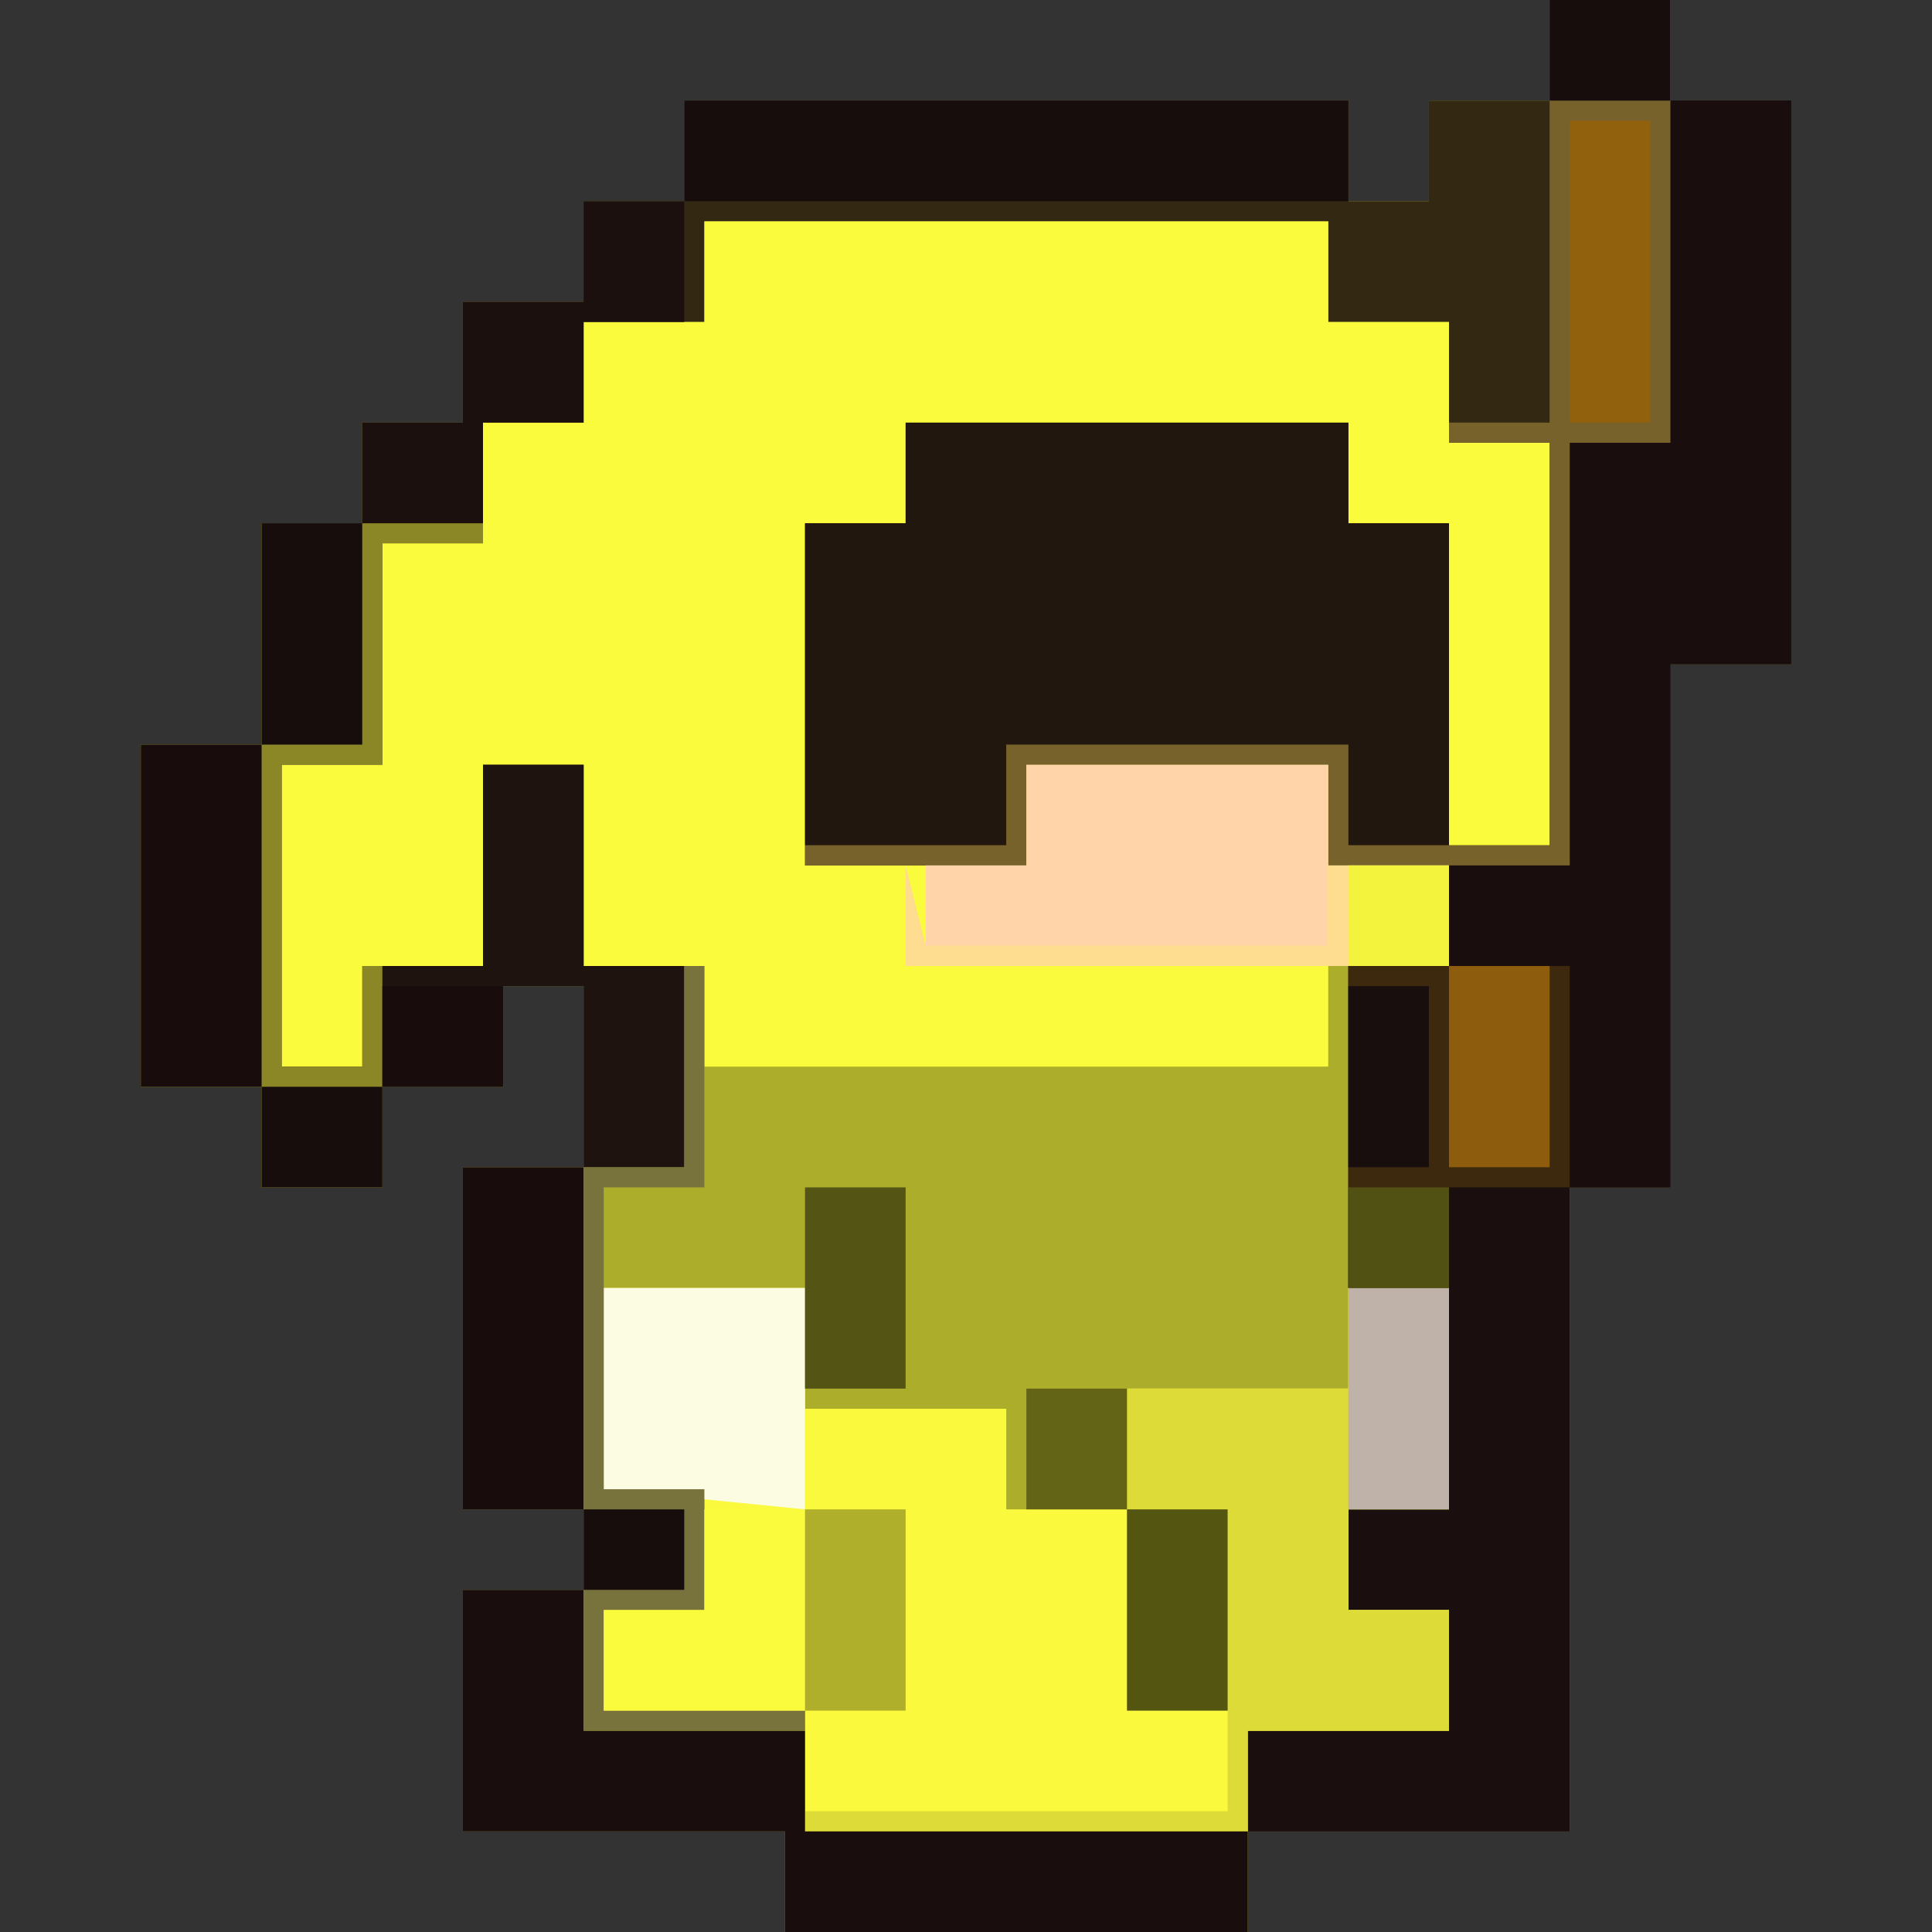 <?xml version="1.0" encoding="UTF-8"?>
<svg version="1.1" xmlns="http://www.w3.org/2000/svg" width="96" height="96">
<rect width="100%" height="100%" fill="#333333" stroke="none"/>
<path d="M0 0 C1.98 0 3.96 0 6 0 C6 1.65 6 3.3 6 5 C7.98 5 9.96 5 12 5 C12 14.24 12 23.48 12 33 C10.02 33 8.04 33 6 33 C6 41.58 6 50.16 6 59 C4.35 59 2.7 59 1 59 C1 69.56 1 80.12 1 91 C-4.28 91 -9.56 91 -15 91 C-15 92.65 -15 94.3 -15 96 C-22.59 96 -30.18 96 -38 96 C-38 94.35 -38 92.7 -38 91 C-43.28 91 -48.56 91 -54 91 C-54 87.04 -54 83.08 -54 79 C-52.02 79 -50.04 79 -48 79 C-48 77.68 -48 76.36 -48 75 C-49.98 75 -51.96 75 -54 75 C-54 69.39 -54 63.78 -54 58 C-52.02 58 -50.04 58 -48 58 C-48 55.03 -48 52.06 -48 49 C-49.32 49 -50.64 49 -52 49 C-52 50.65 -52 52.3 -52 54 C-53.98 54 -55.96 54 -58 54 C-58 55.65 -58 57.3 -58 59 C-59.98 59 -61.96 59 -64 59 C-64 57.35 -64 55.7 -64 54 C-65.98 54 -67.96 54 -70 54 C-70 48.39 -70 42.78 -70 37 C-68.02 37 -66.04 37 -64 37 C-64 33.37 -64 29.74 -64 26 C-62.35 26 -60.7 26 -59 26 C-59 24.35 -59 22.7 -59 21 C-57.35 21 -55.7 21 -54 21 C-54 19.02 -54 17.04 -54 15 C-52.02 15 -50.04 15 -48 15 C-48 13.35 -48 11.7 -48 10 C-46.35 10 -44.7 10 -43 10 C-43 8.35 -43 6.7 -43 5 C-32.11 5 -21.22 5 -10 5 C-10 6.65 -10 8.3 -10 10 C-8.68 10 -7.36 10 -6 10 C-6 8.35 -6 6.7 -6 5 C-4.02 5 -2.04 5 0 5 C0 3.35 0 1.7 0 0 Z " fill="#ADAD2C" transform="translate(77,0)"/>
<path d="M0 0 C1.98 0 3.96 0 6 0 C6 1.65 6 3.3 6 5 C7.98 5 9.96 5 12 5 C12 14.24 12 23.48 12 33 C10.02 33 8.04 33 6 33 C6 41.58 6 50.16 6 59 C4.35 59 2.7 59 1 59 C1 69.56 1 80.12 1 91 C-4.28 91 -9.56 91 -15 91 C-15 89.35 -15 87.7 -15 86 C-11.7 86 -8.4 86 -5 86 C-5 84.02 -5 82.04 -5 80 C-6.65 80 -8.3 80 -10 80 C-10 78.35 -10 76.7 -10 75 C-8.35 75 -6.7 75 -5 75 C-5 71.37 -5 67.74 -5 64 C-6.65 64 -8.3 64 -10 64 C-10 58.72 -10 53.44 -10 48 C-8.35 48 -6.7 48 -5 48 C-5 46.35 -5 44.7 -5 43 C-6.98 43 -8.96 43 -11 43 C-11 41.35 -11 39.7 -11 38 C-15.95 38 -20.9 38 -26 38 C-26 39.65 -26 41.3 -26 43 C-29.63 43 -33.26 43 -37 43 C-37 37.39 -37 31.78 -37 26 C-35.35 26 -33.7 26 -32 26 C-32 24.35 -32 22.7 -32 21 C-24.74 21 -17.48 21 -10 21 C-10 22.65 -10 24.3 -10 26 C-8.35 26 -6.7 26 -5 26 C-5 31.28 -5 36.56 -5 42 C-3.35 42 -1.7 42 0 42 C0 35.4 0 28.8 0 22 C-1.65 22 -3.3 22 -5 22 C-5 20.02 -5 18.04 -5 16 C-6.98 16 -8.96 16 -11 16 C-11 14.35 -11 12.7 -11 11 C-21.23 11 -31.46 11 -42 11 C-42 12.65 -42 14.3 -42 16 C-43.98 16 -45.96 16 -48 16 C-48 17.65 -48 19.3 -48 21 C-49.65 21 -51.3 21 -53 21 C-53 22.98 -53 24.96 -53 27 C-54.65 27 -56.3 27 -58 27 C-58 30.63 -58 34.26 -58 38 C-59.65 38 -61.3 38 -63 38 C-63 42.95 -63 47.9 -63 53 C-61.68 53 -60.36 53 -59 53 C-59 51.35 -59 49.7 -59 48 C-57.02 48 -55.04 48 -53 48 C-53 44.7 -53 41.4 -53 38 C-51.35 38 -49.7 38 -48 38 C-48 41.3 -48 44.6 -48 48 C-46.35 48 -44.7 48 -43 48 C-43 51.3 -43 54.6 -43 58 C-44.65 58 -46.3 58 -48 58 C-48 55.03 -48 52.06 -48 49 C-49.32 49 -50.64 49 -52 49 C-52 50.65 -52 52.3 -52 54 C-53.98 54 -55.96 54 -58 54 C-58 55.65 -58 57.3 -58 59 C-59.98 59 -61.96 59 -64 59 C-64 57.35 -64 55.7 -64 54 C-65.98 54 -67.96 54 -70 54 C-70 48.39 -70 42.78 -70 37 C-68.02 37 -66.04 37 -64 37 C-64 33.37 -64 29.74 -64 26 C-62.35 26 -60.7 26 -59 26 C-59 24.35 -59 22.7 -59 21 C-57.35 21 -55.7 21 -54 21 C-54 19.02 -54 17.04 -54 15 C-52.02 15 -50.04 15 -48 15 C-48 13.35 -48 11.7 -48 10 C-46.35 10 -44.7 10 -43 10 C-43 8.35 -43 6.7 -43 5 C-32.11 5 -21.22 5 -10 5 C-10 6.65 -10 8.3 -10 10 C-8.68 10 -7.36 10 -6 10 C-6 8.35 -6 6.7 -6 5 C-4.02 5 -2.04 5 0 5 C0 3.35 0 1.7 0 0 Z " fill="#332913" transform="translate(77,0)"/>
<path d="M0 0 C10.23 0 20.46 0 31 0 C31 1.65 31 3.3 31 5 C32.98 5 34.96 5 37 5 C37 6.98 37 8.96 37 11 C38.65 11 40.3 11 42 11 C42 17.6 42 24.2 42 31 C40.35 31 38.7 31 37 31 C37 25.72 37 20.44 37 15 C35.35 15 33.7 15 32 15 C32 13.35 32 11.7 32 10 C24.74 10 17.48 10 10 10 C10 11.65 10 13.3 10 15 C8.35 15 6.7 15 5 15 C5 20.61 5 26.22 5 32 C8.63 32 12.26 32 16 32 C16 30.35 16 28.7 16 27 C20.95 27 25.9 27 31 27 C31 28.65 31 30.3 31 32 C32.98 32 34.96 32 37 32 C37 33.65 37 35.3 37 37 C35.02 37 33.04 37 31 37 C31 38.65 31 40.3 31 42 C20.77 42 10.54 42 0 42 C0 40.35 0 38.7 0 37 C-1.98 37 -3.96 37 -6 37 C-6 33.7 -6 30.4 -6 27 C-7.65 27 -9.3 27 -11 27 C-11 30.3 -11 33.6 -11 37 C-12.98 37 -14.96 37 -17 37 C-17 38.65 -17 40.3 -17 42 C-18.32 42 -19.64 42 -21 42 C-21 37.05 -21 32.1 -21 27 C-19.35 27 -17.7 27 -16 27 C-16 23.37 -16 19.74 -16 16 C-14.35 16 -12.7 16 -11 16 C-11 14.02 -11 12.04 -11 10 C-9.35 10 -7.7 10 -6 10 C-6 8.35 -6 6.7 -6 5 C-4.02 5 -2.04 5 0 5 C0 3.35 0 1.7 0 0 Z " fill="#FBFB3E" transform="translate(35,11)"/>
<path d="M0 0 C1.98 0 3.96 0 6 0 C6 9.24 6 18.48 6 28 C4.02 28 2.04 28 0 28 C0 36.58 0 45.16 0 54 C-1.65 54 -3.3 54 -5 54 C-5 64.56 -5 75.12 -5 86 C-10.28 86 -15.56 86 -21 86 C-21 84.35 -21 82.7 -21 81 C-17.7 81 -14.4 81 -11 81 C-11 79.02 -11 77.04 -11 75 C-12.65 75 -14.3 75 -16 75 C-16 73.35 -16 71.7 -16 70 C-14.35 70 -12.7 70 -11 70 C-11 66.37 -11 62.74 -11 59 C-12.65 59 -14.3 59 -16 59 C-16 53.72 -16 48.44 -16 43 C-14.35 43 -12.7 43 -11 43 C-11 41.35 -11 39.7 -11 38 C-9.02 38 -7.04 38 -5 38 C-5 31.07 -5 24.14 -5 17 C-3.35 17 -1.7 17 0 17 C0 11.39 0 5.78 0 0 Z " fill="#1A0F0E" transform="translate(83,5)"/>
<path d="M0 0 C3.3 0 6.6 0 10 0 C10 1.98 10 3.96 10 6 C13.3 6 16.6 6 20 6 C20 7.65 20 9.3 20 11 C21.98 11 23.96 11 26 11 C26 9.02 26 7.04 26 5 C29.63 5 33.26 5 37 5 C37 3.35 37 1.7 37 0 C38.65 0 40.3 0 42 0 C42 3.63 42 7.26 42 11 C40.35 11 38.7 11 37 11 C37 12.65 37 14.3 37 16 C38.65 16 40.3 16 42 16 C42 17.98 42 19.96 42 22 C38.7 22 35.4 22 32 22 C32 23.65 32 25.3 32 27 C24.74 27 17.48 27 10 27 C10 25.02 10 23.04 10 21 C6.7 21 3.4 21 0 21 C0 19.35 0 17.7 0 16 C1.65 16 3.3 16 5 16 C5 14.02 5 12.04 5 10 C3.35 10 1.7 10 0 10 C0 6.7 0 3.4 0 0 Z " fill="#FAF93E" transform="translate(30,64)"/>
<path d="M0 0 C7.26 0 14.52 0 22 0 C22 1.65 22 3.3 22 5 C23.65 5 25.3 5 27 5 C27 10.28 27 15.56 27 21 C25.35 21 23.7 21 22 21 C22 19.35 22 17.7 22 16 C16.39 16 10.78 16 5 16 C5 17.65 5 19.3 5 21 C1.7 21 -1.6 21 -5 21 C-5 15.72 -5 10.44 -5 5 C-3.35 5 -1.7 5 0 5 C0 3.35 0 1.7 0 0 Z " fill="#22170F" transform="translate(45,21)"/>
<path d="M0 0 C1.98 0 3.96 0 6 0 C6 9.24 6 18.48 6 28 C4.02 28 2.04 28 0 28 C0 36.58 0 45.16 0 54 C-1.65 54 -3.3 54 -5 54 C-5 50.37 -5 46.74 -5 43 C-6.98 43 -8.96 43 -11 43 C-11 41.35 -11 39.7 -11 38 C-9.02 38 -7.04 38 -5 38 C-5 31.07 -5 24.14 -5 17 C-3.35 17 -1.7 17 0 17 C0 11.39 0 5.78 0 0 Z " fill="#190D0D" transform="translate(83,5)"/>
<path d="M0 0 C3.63 0 7.26 0 11 0 C11 0.33 11 0.66 11 1 C9.35 1 7.7 1 6 1 C6 4.63 6 8.26 6 12 C4.35 12 2.7 12 1 12 C1 16.95 1 21.9 1 27 C2.32 27 3.64 27 5 27 C5 25.35 5 23.7 5 22 C6.98 22 8.96 22 11 22 C11 18.7 11 15.4 11 12 C12.65 12 14.3 12 16 12 C16 15.3 16 18.6 16 22 C17.65 22 19.3 22 21 22 C21 25.3 21 28.6 21 32 C19.35 32 17.7 32 16 32 C16 29.03 16 26.06 16 23 C14.68 23 13.36 23 12 23 C12 24.65 12 26.3 12 28 C10.02 28 8.04 28 6 28 C6 29.65 6 31.3 6 33 C4.02 33 2.04 33 0 33 C0 31.35 0 29.7 0 28 C-1.98 28 -3.96 28 -6 28 C-6 22.39 -6 16.78 -6 11 C-4.02 11 -2.04 11 0 11 C0 7.37 0 3.74 0 0 Z " fill="#8C8726" transform="translate(13,26)"/>
<path d="M0 0 C1.65 0 3.3 0 5 0 C5 3.63 5 7.26 5 11 C3.35 11 1.7 11 0 11 C0 12.65 0 14.3 0 16 C1.65 16 3.3 16 5 16 C5 17.98 5 19.96 5 22 C1.7 22 -1.6 22 -5 22 C-5 23.65 -5 25.3 -5 27 C-12.26 27 -19.52 27 -27 27 C-27 26.67 -27 26.34 -27 26 C-20.07 26 -13.14 26 -6 26 C-6 24.35 -6 22.7 -6 21 C-7.65 21 -9.3 21 -11 21 C-11 15.72 -11 10.44 -11 5 C-7.37 5 -3.74 5 0 5 C0 3.35 0 1.7 0 0 Z " fill="#DCDB38" transform="translate(67,64)"/>
<path d="M0 0 C1.98 0 3.96 0 6 0 C6 2.31 6 4.62 6 7 C9.63 7 13.26 7 17 7 C17 8.65 17 10.3 17 12 C24.26 12 31.52 12 39 12 C39 13.65 39 15.3 39 17 C31.41 17 23.82 17 16 17 C16 15.35 16 13.7 16 12 C10.72 12 5.44 12 0 12 C0 8.04 0 4.08 0 0 Z " fill="#190D0D" transform="translate(23,79)"/>
<path d="M0 0 C1.98 0 3.96 0 6 0 C6 7.26 6 14.52 6 22 C4.35 22 2.7 22 1 22 C1 28.93 1 35.86 1 43 C-2.96 43 -6.92 43 -11 43 C-11 41.35 -11 39.7 -11 38 C-15.95 38 -20.9 38 -26 38 C-26 39.65 -26 41.3 -26 43 C-29.63 43 -33.26 43 -37 43 C-37 42.67 -37 42.34 -37 42 C-33.7 42 -30.4 42 -27 42 C-27 40.35 -27 38.7 -27 37 C-21.39 37 -15.78 37 -10 37 C-10 38.65 -10 40.3 -10 42 C-6.7 42 -3.4 42 0 42 C0 35.4 0 28.8 0 22 C-1.65 22 -3.3 22 -5 22 C-5 21.67 -5 21.34 -5 21 C-3.35 21 -1.7 21 0 21 C0 14.07 0 7.14 0 0 Z " fill="#78622B" transform="translate(77,0)"/>
<path d="M0 0 C10.89 0 21.78 0 33 0 C33 1.65 33 3.3 33 5 C22.11 5 11.22 5 0 5 C0 3.35 0 1.7 0 0 Z " fill="#180D0D" transform="translate(34,5)"/>
<path d="M0 0 C4.95 0 9.9 0 15 0 C15 2.97 15 5.94 15 9 C8.4 9 1.8 9 -5 9 C-5 7.68 -5 6.36 -5 5 C-3.35 5 -1.7 5 0 5 C0 3.35 0 1.7 0 0 Z " fill="#FFD4A8" transform="translate(51,38)"/>
<path d="M0 0 C3.63 0 7.26 0 11 0 C11 3.63 11 7.26 11 11 C9.02 11 7.04 11 5 11 C5 12.65 5 14.3 5 16 C3.35 16 1.7 16 0 16 C0 10.72 0 5.44 0 0 Z " fill="#3C290E" transform="translate(67,48)"/>
<path d="M0 0 C1.65 0 3.3 0 5 0 C5 3.3 5 6.6 5 10 C6.65 10 8.3 10 10 10 C10 13.3 10 16.6 10 20 C8.35 20 6.7 20 5 20 C5 17.03 5 14.06 5 11 C3.68 11 2.36 11 1 11 C1 12.65 1 14.3 1 16 C-0.98 16 -2.96 16 -5 16 C-5 14.02 -5 12.04 -5 10 C-3.35 10 -1.7 10 0 10 C0 6.7 0 3.4 0 0 Z " fill="#1E130E" transform="translate(24,38)"/>
<path d="M0 0 C3.3 0 6.6 0 10 0 C10 3.63 10 7.26 10 11 C6.7 10.67 3.4 10.34 0 10 C0 6.7 0 3.4 0 0 Z " fill="#FCFCE3" transform="translate(30,64)"/>
<path d="M0 0 C1.98 0 3.96 0 6 0 C6 5.61 6 11.22 6 17 C4.02 17 2.04 17 0 17 C0 11.39 0 5.78 0 0 Z " fill="#180C0C" transform="translate(23,58)"/>
<path d="M0 0 C1.98 0 3.96 0 6 0 C6 5.61 6 11.22 6 17 C4.02 17 2.04 17 0 17 C0 11.39 0 5.78 0 0 Z " fill="#180C0C" transform="translate(7,37)"/>
<path d="M0 0 C1.65 0 3.3 0 5 0 C5 1.98 5 3.96 5 6 C3.35 6 1.7 6 0 6 C0 7.65 0 9.3 0 11 C-1.65 11 -3.3 11 -5 11 C-5 12.65 -5 14.3 -5 16 C-6.98 16 -8.96 16 -11 16 C-11 14.35 -11 12.7 -11 11 C-9.35 11 -7.7 11 -6 11 C-6 9.02 -6 7.04 -6 5 C-4.02 5 -2.04 5 0 5 C0 3.35 0 1.7 0 0 Z " fill="#1B100D" transform="translate(29,10)"/>
<path d="M0 0 C0.33 0 0.66 0 1 0 C1 3.63 1 7.26 1 11 C-0.65 11 -2.3 11 -4 11 C-4 15.95 -4 20.9 -4 26 C-2.35 26 -0.7 26 1 26 C1 27.98 1 29.96 1 32 C-0.65 32 -2.3 32 -4 32 C-4 33.65 -4 35.3 -4 37 C-0.7 37 2.6 37 6 37 C6 37.33 6 37.66 6 38 C2.37 38 -1.26 38 -5 38 C-5 28.76 -5 19.52 -5 10 C-3.35 10 -1.7 10 0 10 C0 6.7 0 3.4 0 0 Z " fill="#78733C" transform="translate(34,48)"/>
<path d="M0 0 C1.65 0 3.3 0 5 0 C5 3.3 5 6.6 5 10 C1.7 10 -1.6 10 -5 10 C-5 8.35 -5 6.7 -5 5 C-3.35 5 -1.7 5 0 5 C0 3.35 0 1.7 0 0 Z " fill="#FBFB3E" transform="translate(35,75)"/>
<path d="M0 0 C1.32 0 2.64 0 4 0 C4 4.95 4 9.9 4 15 C2.68 15 1.36 15 0 15 C0 10.05 0 5.1 0 0 Z " fill="#92610D" transform="translate(78,6)"/>
<path d="M0 0 C1.65 0 3.3 0 5 0 C5 3.63 5 7.26 5 11 C3.35 11 1.7 11 0 11 C0 7.37 0 3.74 0 0 Z " fill="#BFB2A8" transform="translate(67,64)"/>
<path d="M0 0 C0.33 1.32 0.66 2.64 1 4 C7.6 4 14.2 4 21 4 C21 2.68 21 1.36 21 0 C22.98 0 24.96 0 27 0 C27 1.65 27 3.3 27 5 C18.09 5 9.18 5 0 5 C0 3.35 0 1.7 0 0 Z " fill="#FEDC90" transform="translate(45,43)"/>
<path d="M0 0 C1.65 0 3.3 0 5 0 C5 3.63 5 7.26 5 11 C3.35 11 1.7 11 0 11 C0 7.37 0 3.74 0 0 Z " fill="#180D0D" transform="translate(13,26)"/>
<path d="M0 0 C1.65 0 3.3 0 5 0 C5 3.3 5 6.6 5 10 C3.35 10 1.7 10 0 10 C0 6.7 0 3.4 0 0 Z " fill="#555512" transform="translate(56,75)"/>
<path d="M0 0 C1.65 0 3.3 0 5 0 C5 3.3 5 6.6 5 10 C3.35 10 1.7 10 0 10 C0 6.7 0 3.4 0 0 Z " fill="#AFAF2B" transform="translate(40,75)"/>
<path d="M0 0 C1.65 0 3.3 0 5 0 C5 3.3 5 6.6 5 10 C3.35 10 1.7 10 0 10 C0 6.7 0 3.4 0 0 Z " fill="#545414" transform="translate(40,59)"/>
<path d="M0 0 C1.65 0 3.3 0 5 0 C5 3.3 5 6.6 5 10 C3.35 10 1.7 10 0 10 C0 6.7 0 3.4 0 0 Z " fill="#8D5D0D" transform="translate(72,48)"/>
<path d="M0 0 C1.32 0 2.64 0 4 0 C4 2.97 4 5.94 4 9 C2.68 9 1.36 9 0 9 C0 6.03 0 3.06 0 0 Z " fill="#190E0E" transform="translate(67,49)"/>
<path d="M0 0 C1.65 0 3.3 0 5 0 C5 1.98 5 3.96 5 6 C3.35 6 1.7 6 0 6 C0 4.02 0 2.04 0 0 Z " fill="#646416" transform="translate(51,69)"/>
<path d="M0 0 C1.98 0 3.96 0 6 0 C6 1.65 6 3.3 6 5 C4.02 5 2.04 5 0 5 C0 3.35 0 1.7 0 0 Z " fill="#180D0D" transform="translate(13,54)"/>
<path d="M0 0 C1.98 0 3.96 0 6 0 C6 1.65 6 3.3 6 5 C4.02 5 2.04 5 0 5 C0 3.35 0 1.7 0 0 Z " fill="#180C0C" transform="translate(19,49)"/>
<path d="M0 0 C1.98 0 3.96 0 6 0 C6 1.65 6 3.3 6 5 C4.02 5 2.04 5 0 5 C0 3.35 0 1.7 0 0 Z " fill="#180D0D" transform="translate(77,0)"/>
<path d="M0 0 C1.65 0 3.3 0 5 0 C5 1.65 5 3.3 5 5 C3.35 5 1.7 5 0 5 C0 3.35 0 1.7 0 0 Z " fill="#525114" transform="translate(67,59)"/>
<path d="M0 0 C1.65 0 3.3 0 5 0 C5 1.65 5 3.3 5 5 C3.35 5 1.7 5 0 5 C0 3.35 0 1.7 0 0 Z " fill="#F3F23C" transform="translate(67,43)"/>
<path d="M0 0 C1.65 0 3.3 0 5 0 C5 1.32 5 2.64 5 4 C3.35 4 1.7 4 0 4 C0 2.68 0 1.36 0 0 Z " fill="#180D0D" transform="translate(29,75)"/>
</svg>
